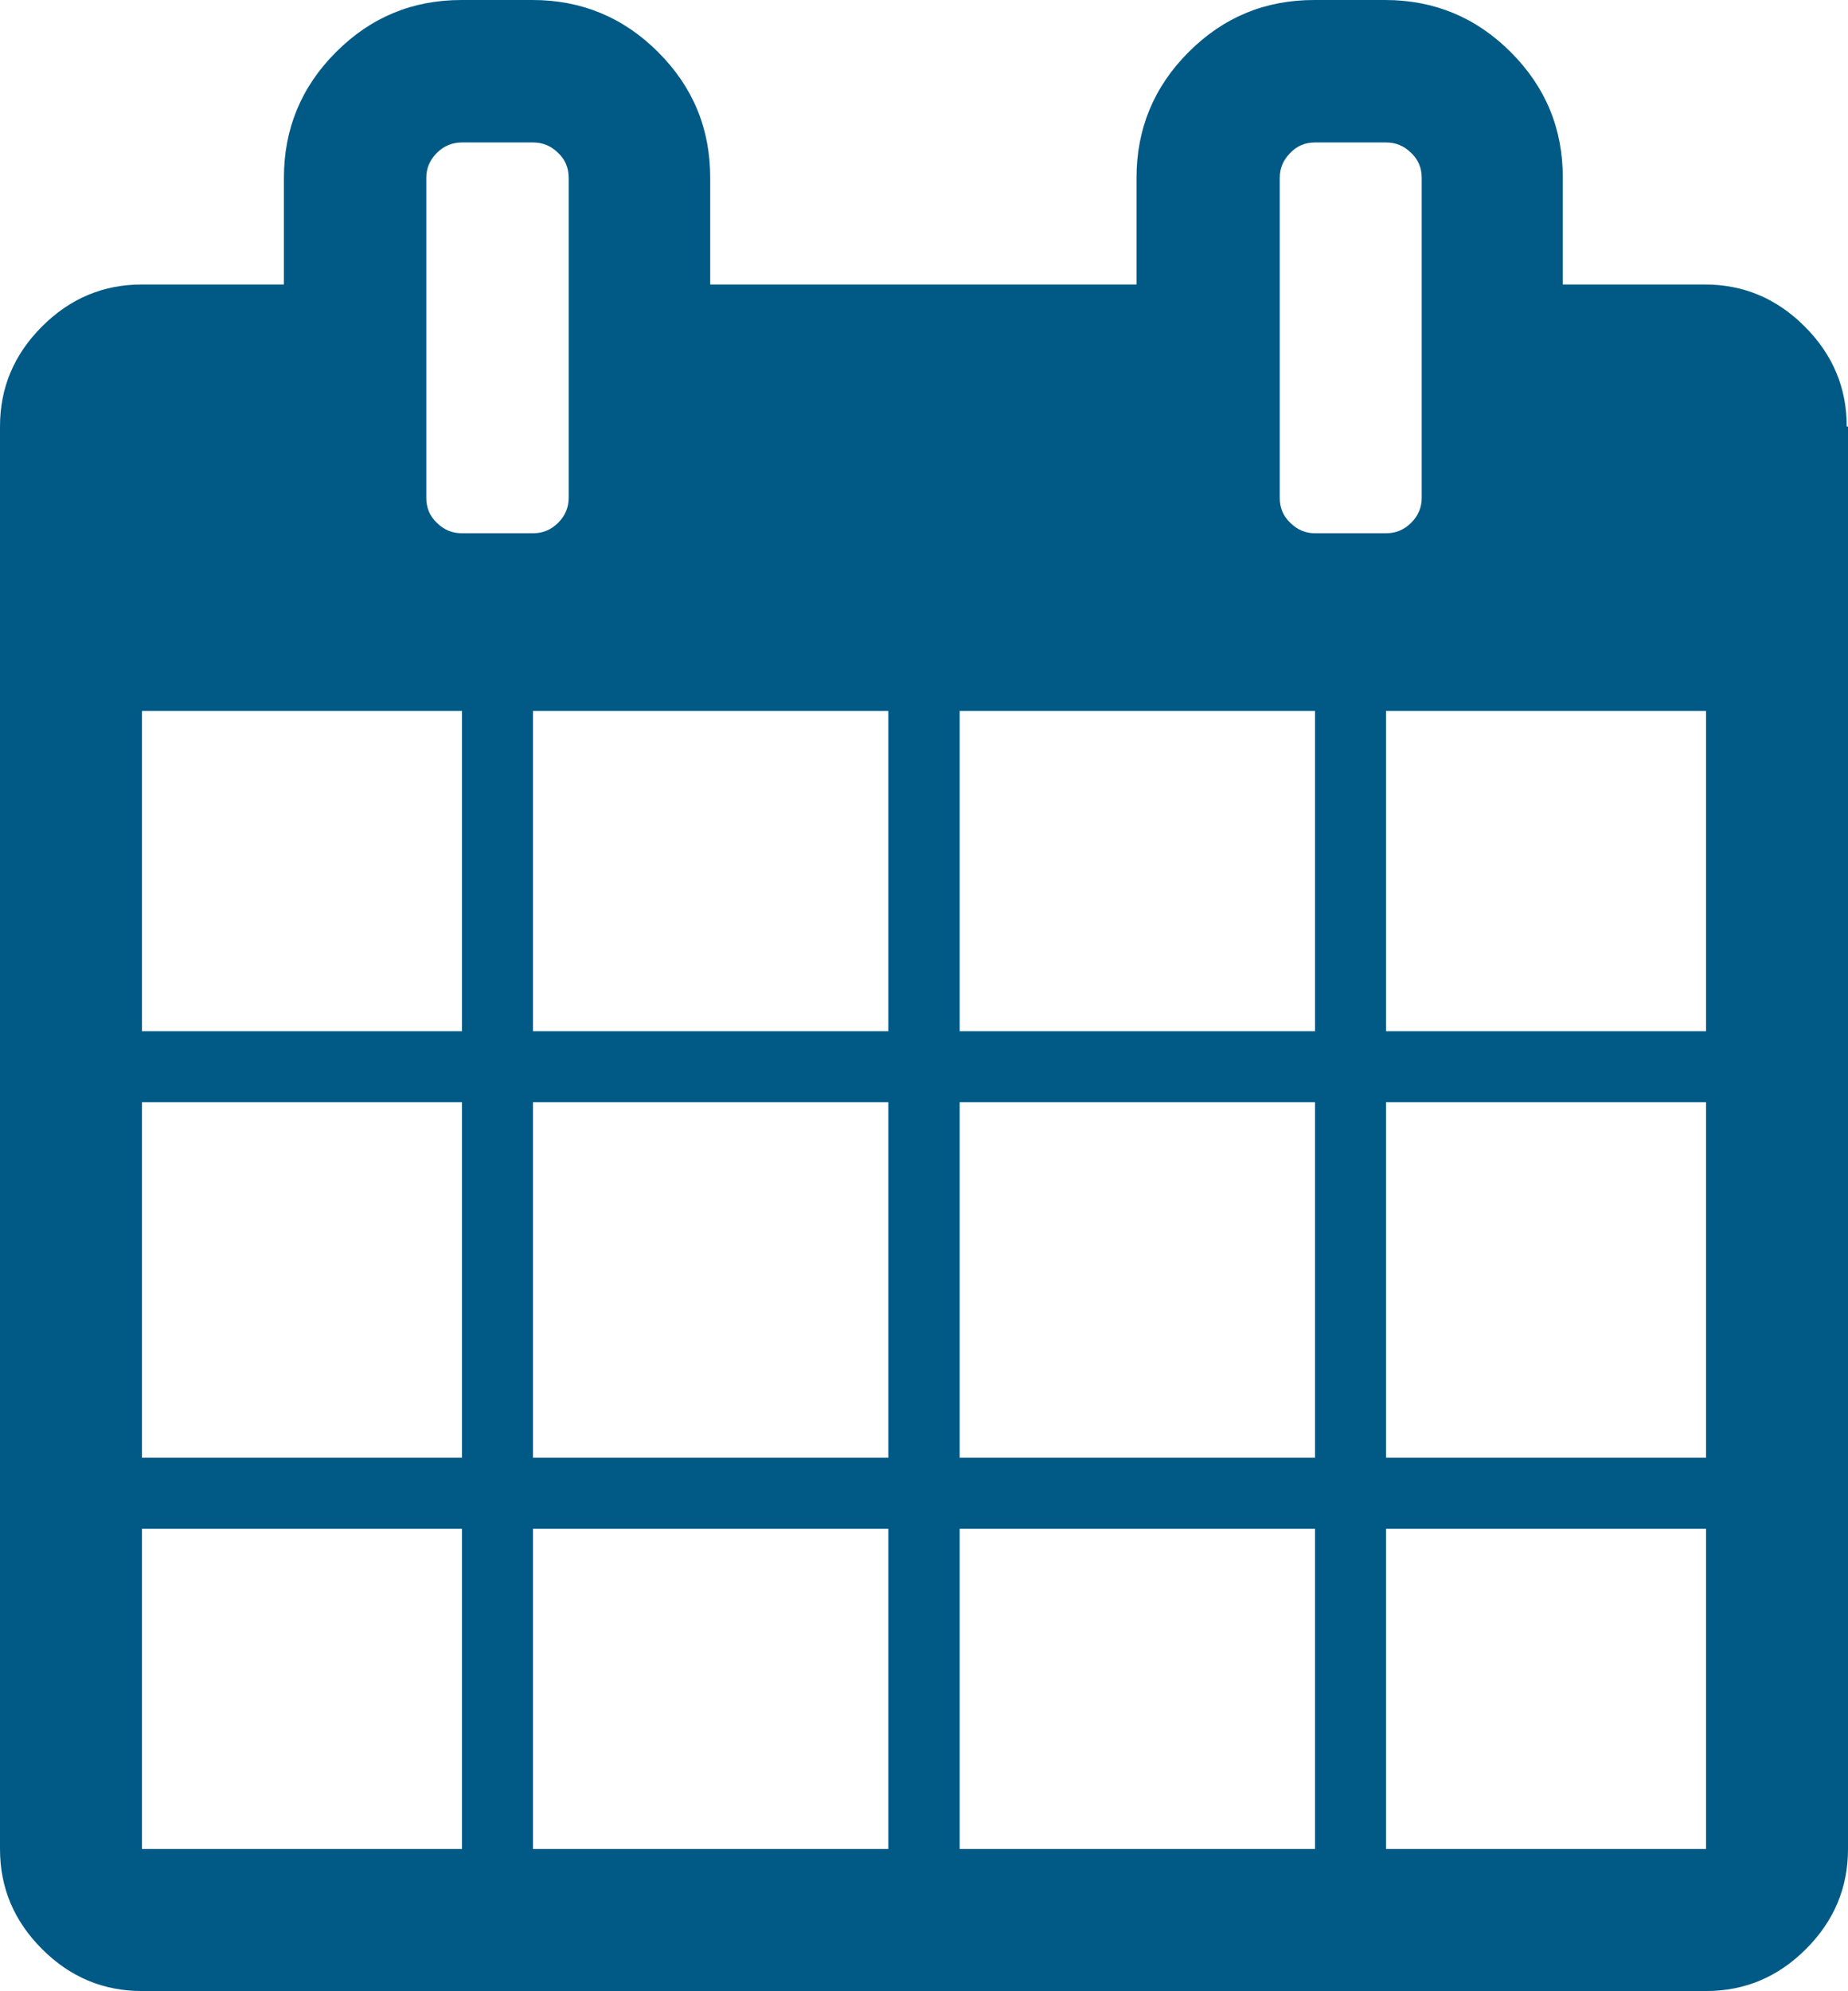 <?xml version="1.0" encoding="UTF-8"?>
<svg id="Layer_2" data-name="Layer 2" xmlns="http://www.w3.org/2000/svg" viewBox="0 0 44 47.38">
  <defs>
    <style>
      .cls-1 {
        fill: #005a85;
        stroke-width: 0px;
      }
    </style>
  </defs>
  <g id="Layer_1-2" data-name="Layer 1">
    <path class="cls-1" d="M3.38,44h7.62v-7.62H3.38v7.62ZM12.69,44h8.46v-7.62h-8.46v7.62ZM3.38,34.69h7.62v-8.46H3.38v8.46ZM12.69,34.69h8.46v-8.46h-8.46v8.46ZM3.38,24.54h7.62v-7.62H3.38v7.62ZM22.85,44h8.46v-7.62h-8.46v7.62ZM12.69,24.54h8.46v-7.62h-8.46v7.62ZM33,44h7.62v-7.62h-7.62v7.62ZM22.85,34.69h8.46v-8.46h-8.46v8.46ZM13.54,11.85v-7.62c0-.23-.08-.43-.25-.59-.17-.17-.37-.25-.6-.25h-1.69c-.23,0-.43.08-.6.25-.17.17-.25.37-.25.59v7.62c0,.23.08.43.25.59.17.17.37.25.6.25h1.69c.23,0,.43-.08.6-.25.17-.17.25-.37.25-.59ZM33,34.69h7.62v-8.46h-7.62v8.46ZM22.85,24.54h8.46v-7.62h-8.46v7.62ZM33,24.54h7.62v-7.62h-7.62v7.62ZM33.85,11.85v-7.62c0-.23-.08-.43-.25-.59-.17-.17-.37-.25-.6-.25h-1.69c-.23,0-.43.08-.59.25-.17.17-.25.37-.25.59v7.62c0,.23.08.43.25.59.17.17.37.25.59.25h1.69c.23,0,.43-.08.6-.25.17-.17.25-.37.25-.59ZM44,10.15v33.85c0,.92-.33,1.71-1,2.38-.67.67-1.46,1-2.38,1H3.38c-.92,0-1.71-.33-2.38-1-.67-.67-1-1.46-1-2.38V10.15c0-.92.33-1.71,1-2.38.67-.67,1.46-1,2.38-1h3.38v-2.54c0-1.16.41-2.16,1.24-2.99.83-.83,1.82-1.24,2.99-1.24h1.69c1.16,0,2.16.41,2.99,1.24.83.83,1.24,1.82,1.24,2.99v2.54h10.15v-2.54c0-1.16.41-2.16,1.24-2.99.83-.83,1.82-1.24,2.99-1.24h1.69c1.16,0,2.16.41,2.99,1.24.83.83,1.24,1.82,1.24,2.99v2.54h3.38c.92,0,1.71.33,2.38,1,.67.67,1,1.46,1,2.38Z"/>
  </g>
</svg>